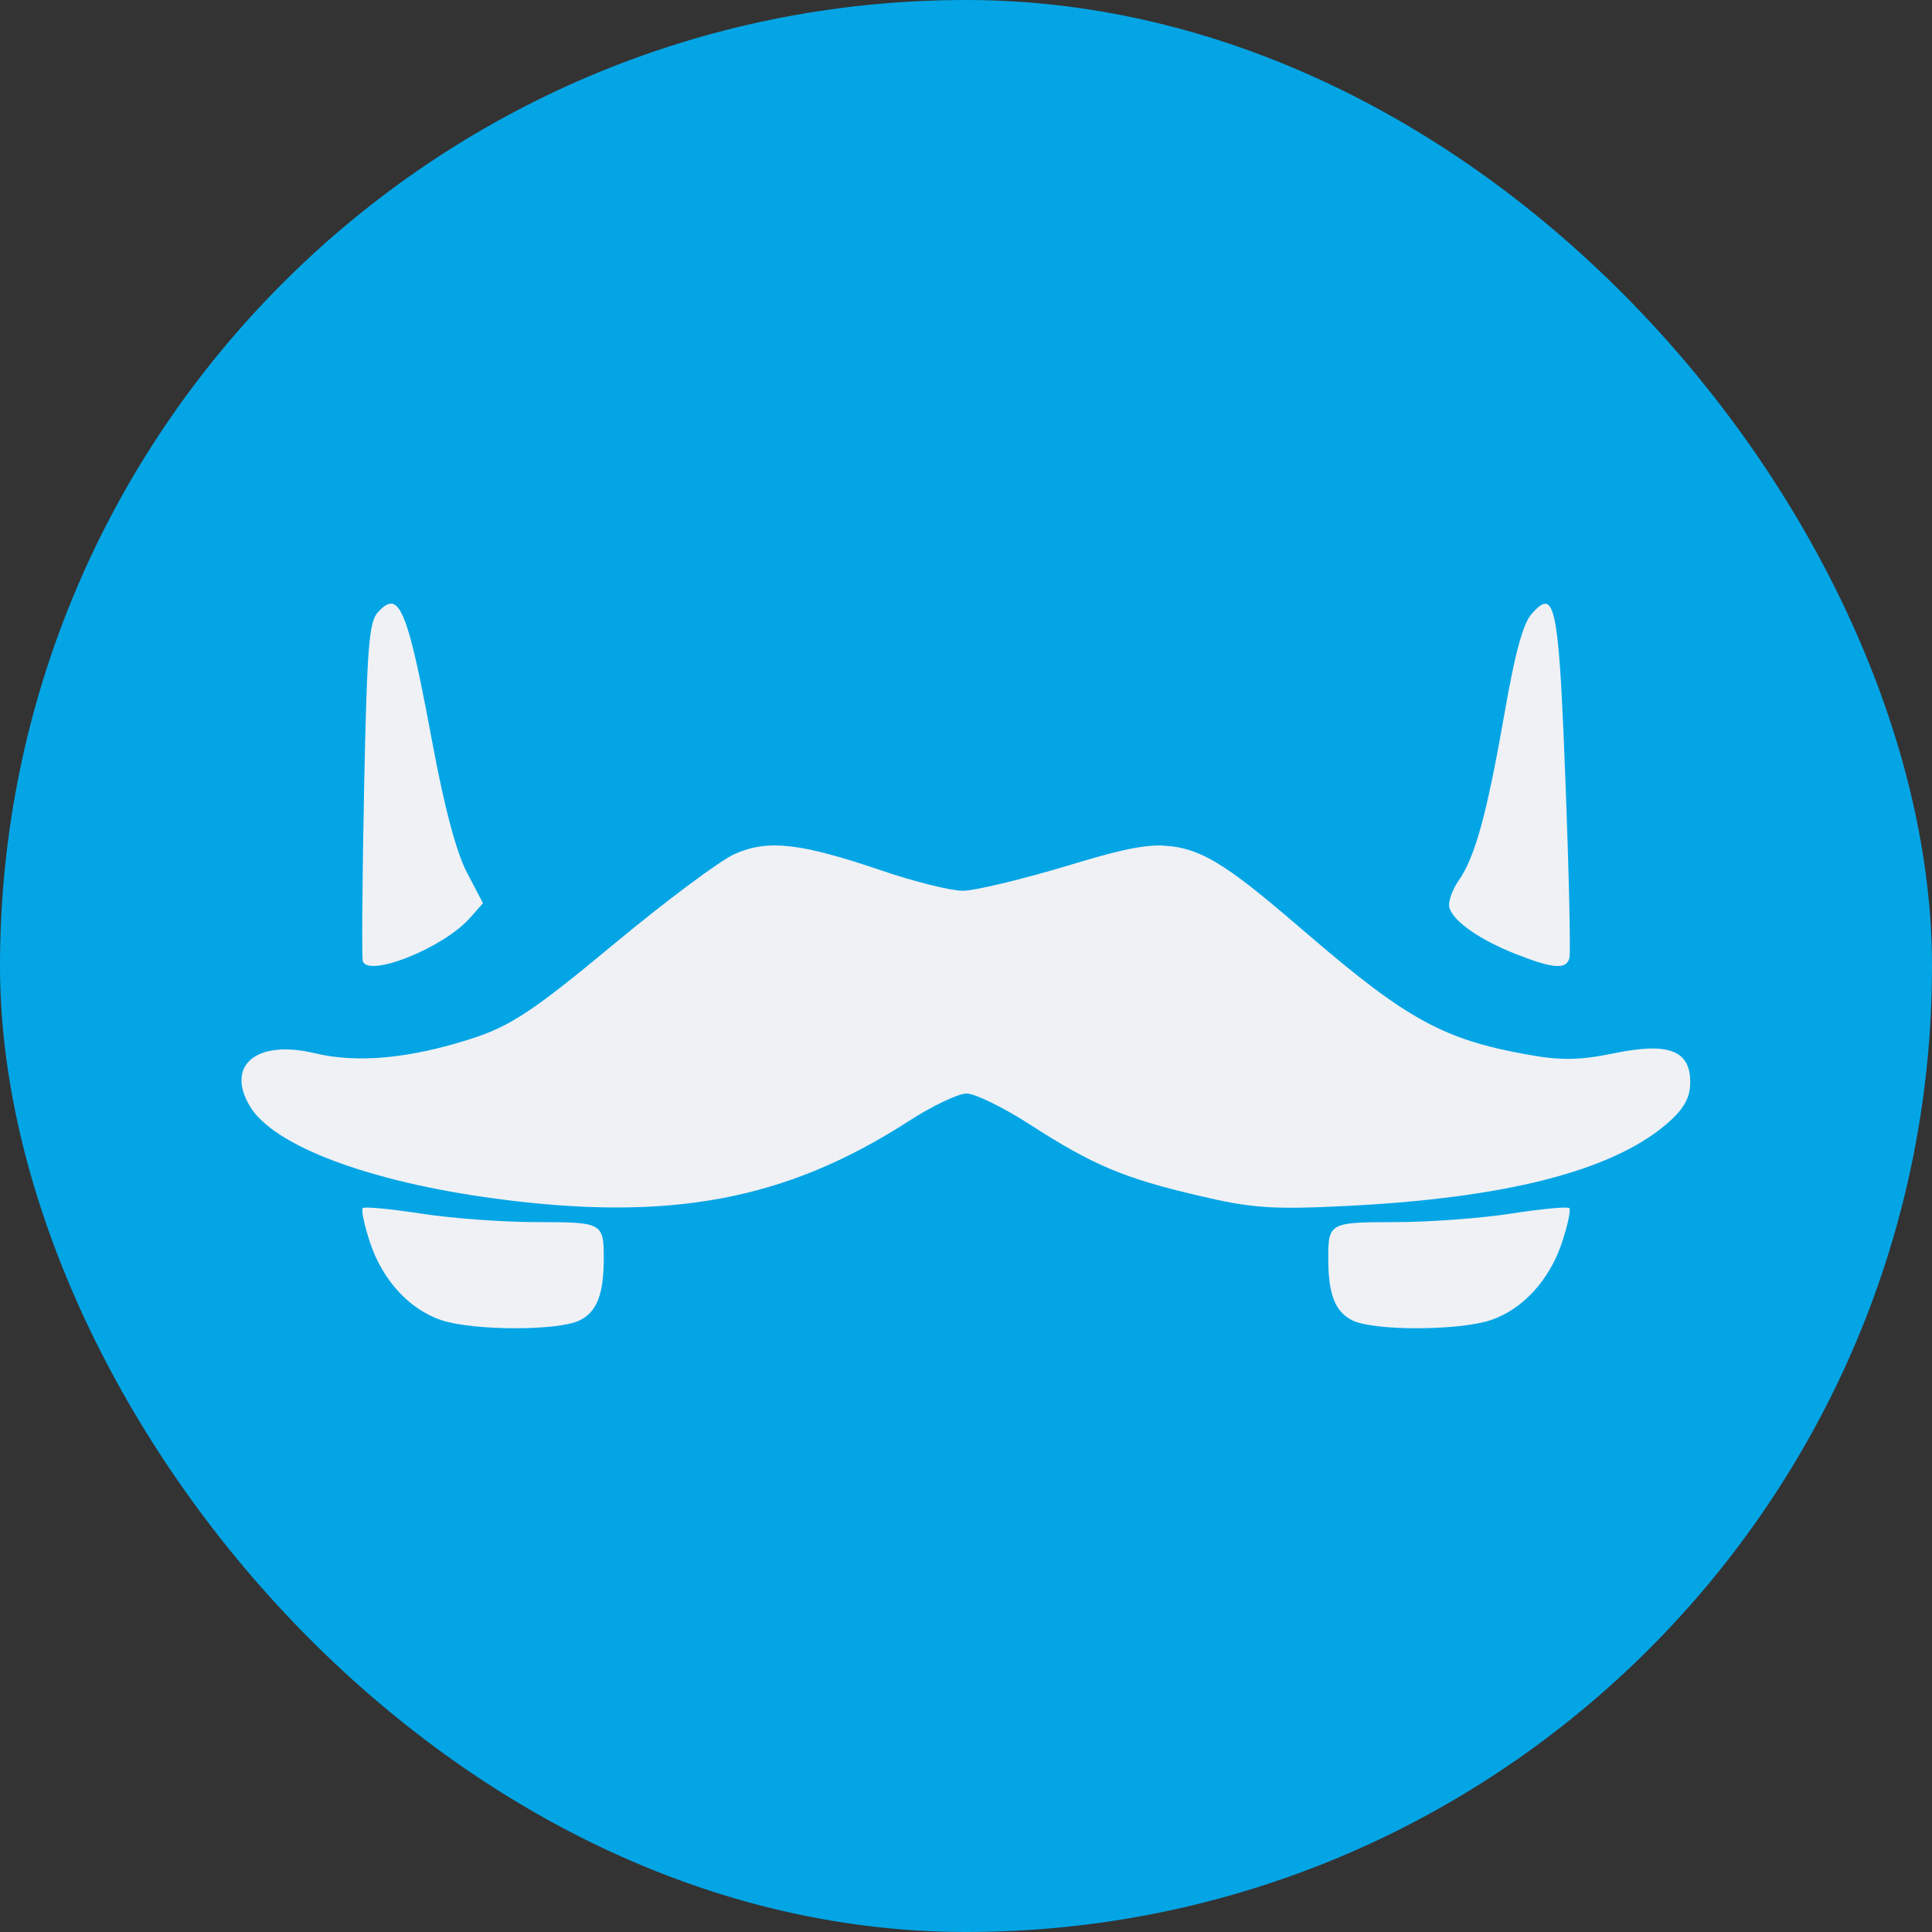 <svg xmlns="http://www.w3.org/2000/svg" width="16" height="16" version="1">
 <rect width="100%" height="100%" fill="#333333" stroke="none"/>
 <rect fill="#04a5e5" width="16" height="16" x="0" y="0" rx="8" ry="8"/>
 <path fill="#eff1f5" d="m12.803 5.001c-0.031-0.006-0.069 0.027-0.118 0.082-0.072 0.081-0.138 0.323-0.225 0.823-0.147 0.839-0.243 1.189-0.381 1.388-0.056 0.081-0.09 0.183-0.075 0.227 0.039 0.115 0.255 0.264 0.552 0.381 0.307 0.121 0.415 0.128 0.441 0.033 0.011-0.039-0.003-0.69-0.032-1.448-0.042-1.109-0.069-1.47-0.162-1.487z"/>
 <path fill="#eff1f5" d="m3.245 5c-0.035-0.005-0.072 0.022-0.117 0.072-0.073 0.082-0.089 0.296-0.113 1.471-0.015 0.756-0.02 1.395-0.01 1.419 0.054 0.134 0.669-0.114 0.886-0.359l0.109-0.123-0.134-0.256c-0.087-0.167-0.186-0.539-0.283-1.061-0.157-0.846-0.234-1.149-0.338-1.164z"/>
 <path fill="#eff1f5" d="m9.636 7.002c-0.203-0.006-0.435 0.059-0.794 0.167-0.38 0.114-0.771 0.208-0.869 0.208s-0.4-0.075-0.67-0.167c-0.674-0.229-0.942-0.26-1.218-0.138-0.122 0.054-0.576 0.393-1.009 0.753-0.658 0.547-0.85 0.674-1.175 0.778-0.511 0.164-0.943 0.204-1.296 0.119-0.48-0.115-0.74 0.1-0.534 0.442 0.197 0.326 0.985 0.622 2.028 0.762 1.449 0.194 2.408 0.015 3.426-0.641 0.195-0.126 0.411-0.229 0.48-0.229 0.069 0 0.307 0.116 0.526 0.258 0.522 0.336 0.776 0.443 1.395 0.588 0.44 0.104 0.612 0.116 1.23 0.085 1.301-0.065 2.172-0.285 2.63-0.665 0.154-0.128 0.212-0.226 0.212-0.359 0-0.266-0.18-0.334-0.638-0.239-0.278 0.057-0.434 0.06-0.714 0.009-0.686-0.123-0.996-0.292-1.796-0.979-0.621-0.533-0.877-0.74-1.216-0.75z"/>
 <path fill="#eff1f5" d="m3.004 10.004c-0.014 0.014 0.013 0.142 0.06 0.285 0.104 0.313 0.326 0.555 0.591 0.644 0.264 0.088 0.966 0.09 1.145 0.002 0.143-0.07 0.2-0.216 0.2-0.514 0-0.294-0.011-0.3-0.555-0.3-0.273-0-0.703-0.031-0.955-0.07-0.253-0.039-0.471-0.06-0.485-0.046z"/>
 <path fill="#eff1f5" d="m12.996 10.004c0.015 0.014-0.013 0.142-0.06 0.285-0.104 0.313-0.326 0.555-0.591 0.644-0.264 0.088-0.966 0.09-1.145 0.002-0.143-0.07-0.2-0.216-0.2-0.514 0-0.294 0.011-0.3 0.555-0.3 0.273-0 0.703-0.031 0.955-0.07s0.471-0.06 0.485-0.046z"/>
</svg>
